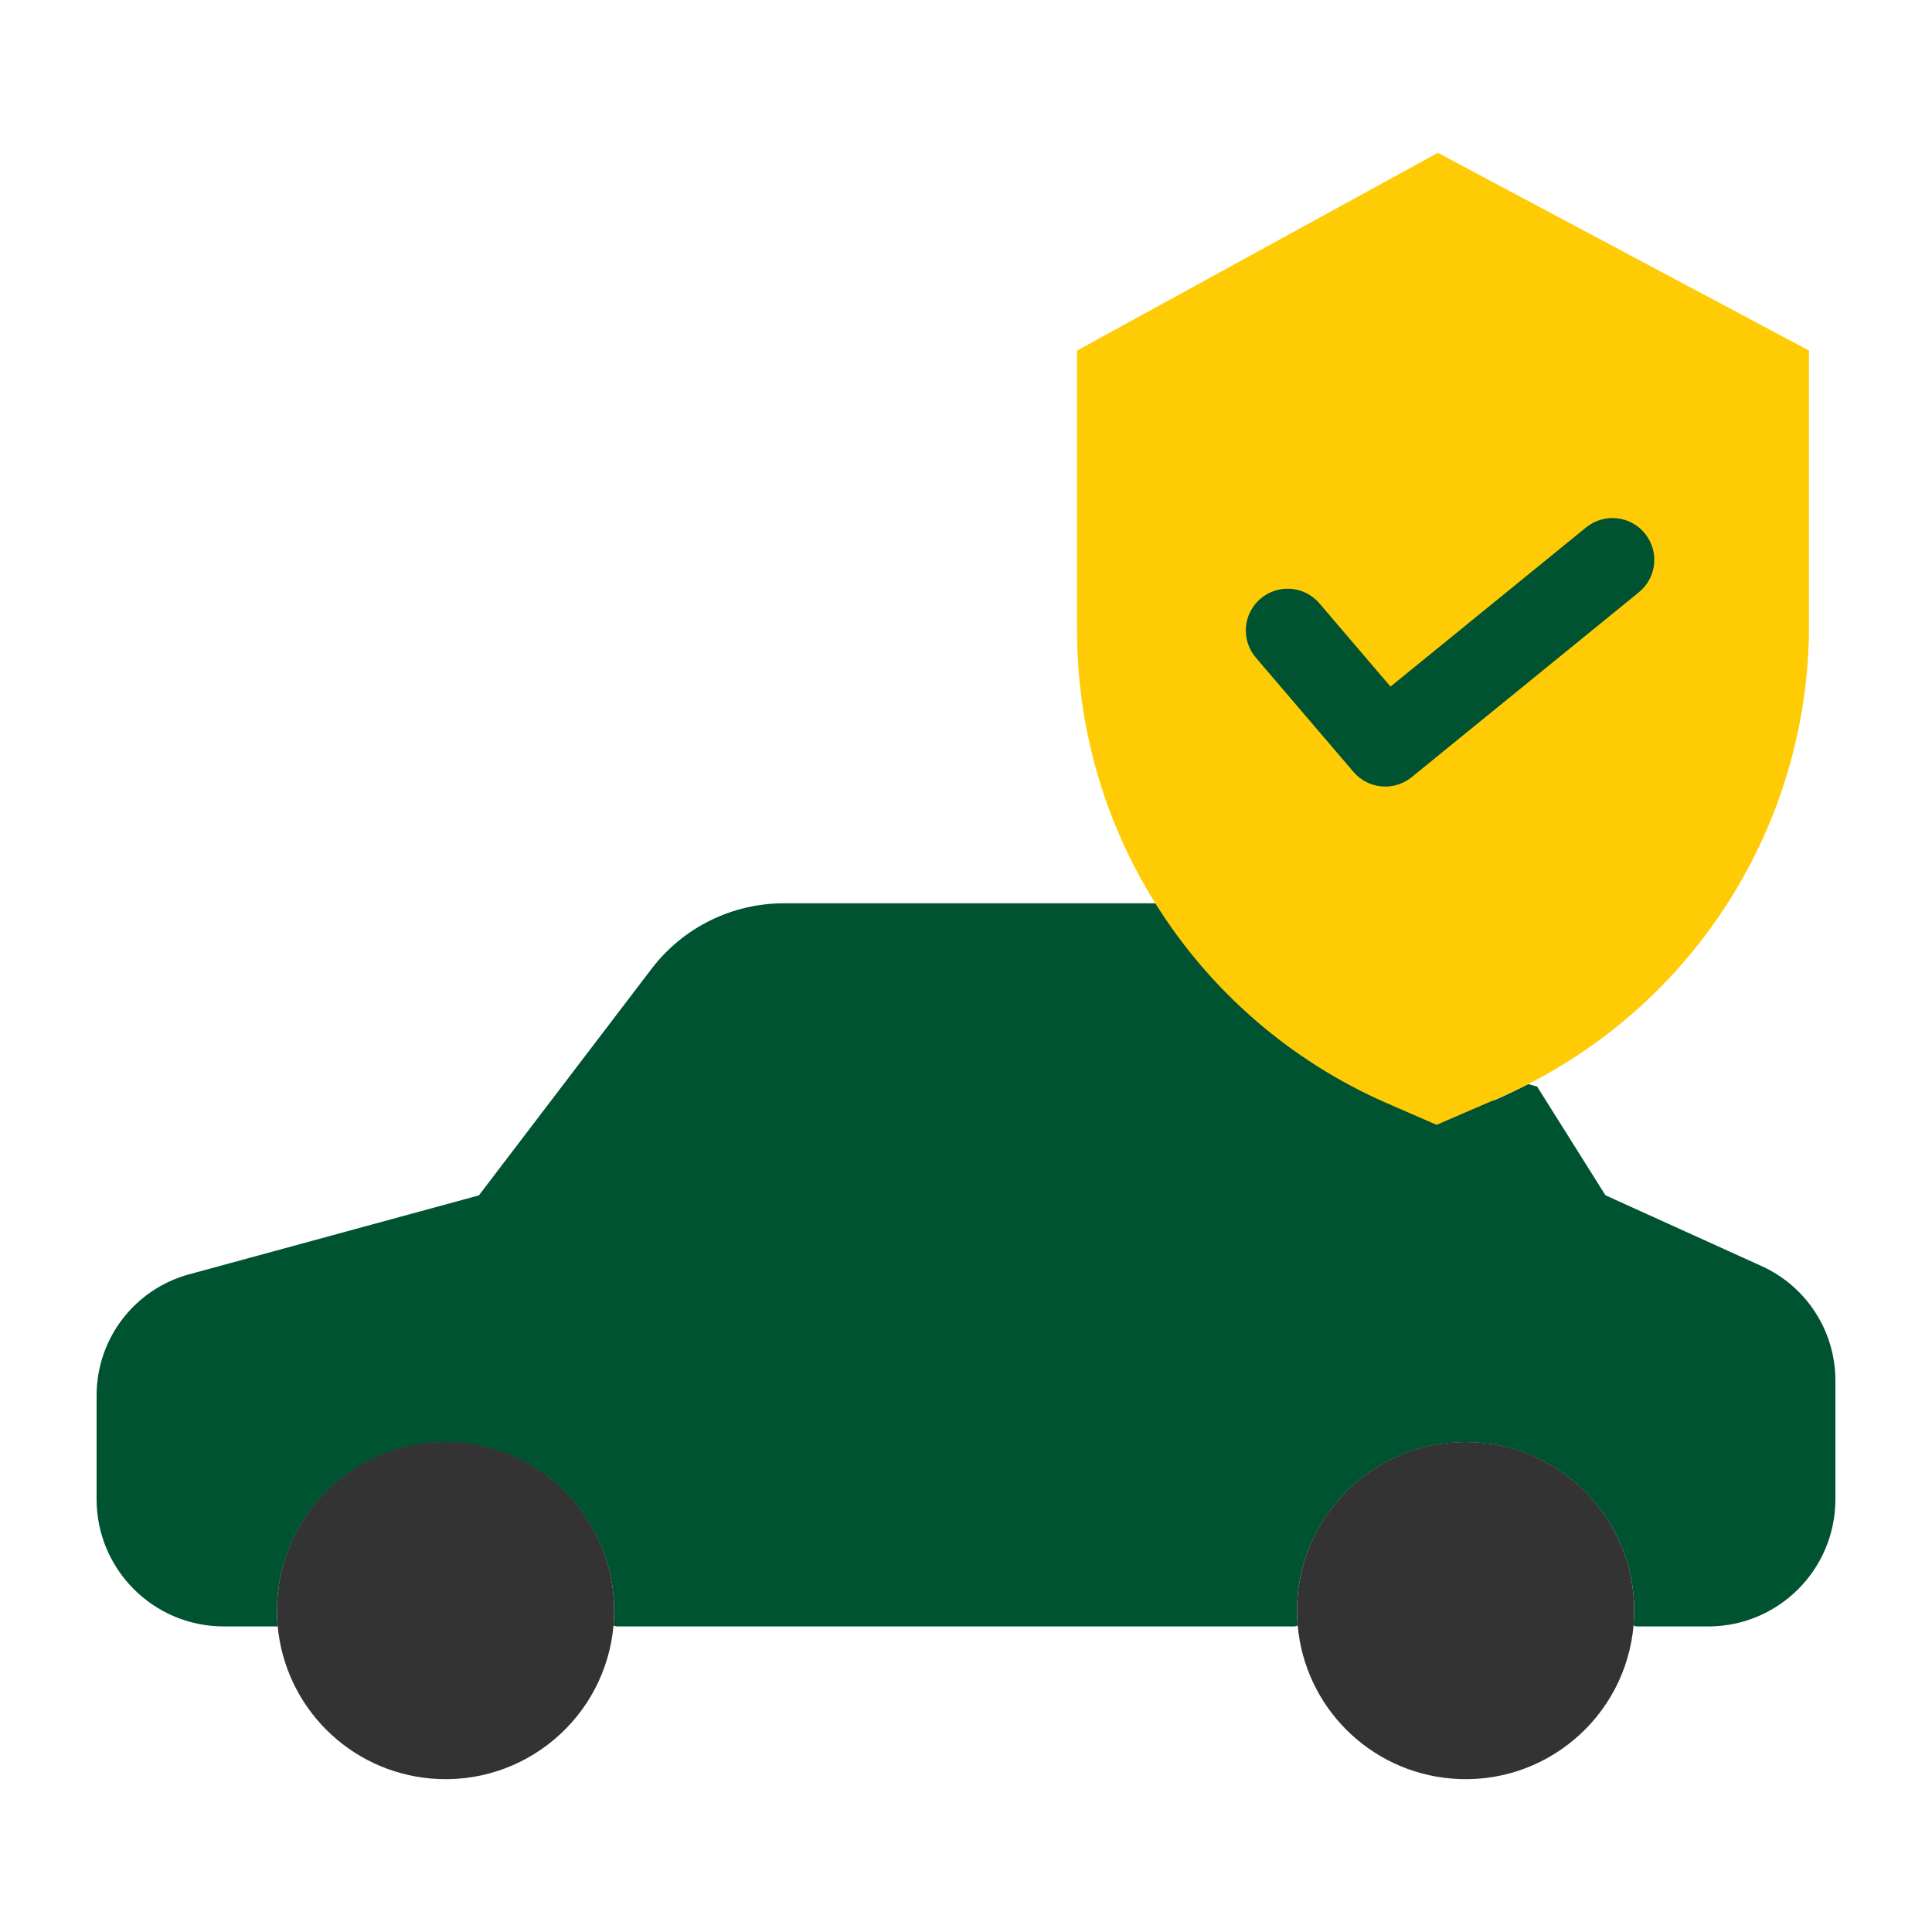 <svg width="100" height="100" viewBox="0 0 100 100" fill="none" xmlns="http://www.w3.org/2000/svg">
<path d="M91.177 65.531L83.097 61.867L79.561 56.239L79.101 56.112C78.51 56.415 77.902 56.711 77.283 56.973L59.783 46.755H40.587C37.898 46.75 35.361 48.002 33.729 50.139L24.787 61.873L9.794 65.957C6.976 66.721 5.015 69.271 5 72.191V77.651C5.027 81.248 7.937 84.157 11.534 84.183H14.368C14.346 83.966 14.335 83.65 14.335 83.395C14.329 78.575 18.23 74.662 23.051 74.656C27.871 74.649 31.783 78.551 31.79 83.371C31.79 83.622 31.779 83.897 31.758 84.141L31.898 84.183H67.024L67.165 84.137C67.143 83.893 67.132 83.63 67.132 83.38C67.129 78.56 71.034 74.65 75.854 74.647C80.674 74.643 84.584 78.548 84.587 83.368C84.587 83.619 84.576 83.896 84.555 84.14L84.693 84.184H88.466C92.064 84.158 94.974 81.248 95 77.651V71.418C94.986 68.877 93.493 66.578 91.177 65.531Z" fill="#005331"/>
<path d="M84.587 83.363C84.587 83.614 84.576 83.86 84.555 84.105C84.145 88.907 79.92 92.468 75.118 92.058C70.884 91.697 67.526 88.338 67.165 84.105C67.143 83.86 67.132 83.614 67.132 83.363C67.134 78.543 71.043 74.637 75.863 74.639C80.681 74.641 84.585 78.545 84.587 83.363Z" fill="#333333"/>
<path d="M14.368 84.118C14.346 83.869 14.335 83.618 14.335 83.363C14.335 78.543 18.243 74.635 23.063 74.635C27.883 74.635 31.79 78.543 31.79 83.363C31.79 83.614 31.779 83.86 31.758 84.105C31.348 88.907 27.122 92.468 22.319 92.058C18.091 91.696 14.735 88.346 14.368 84.118Z" fill="#333333"/>
<path d="M59.783 46.729C57.144 42.501 55.746 37.617 55.748 32.634V18.145L74.423 7.91L93.633 18.145V32.368C93.632 42.385 88.018 51.556 79.096 56.112C78.505 56.415 77.9 56.697 77.281 56.96L74.358 58.221L71.764 57.092C66.816 54.926 62.639 51.314 59.783 46.729Z" fill="#FFCB05"/>
<path d="M85.141 27.612C84.386 26.685 83.024 26.545 82.097 27.299L82.097 27.299L71.972 35.538L68.292 31.229C67.516 30.32 66.151 30.213 65.242 30.989C64.333 31.765 64.226 33.13 65.002 34.039L70.055 39.954C70.078 39.98 70.103 40.003 70.126 40.028C70.154 40.058 70.181 40.088 70.209 40.115C70.238 40.142 70.271 40.169 70.302 40.196C70.334 40.222 70.362 40.248 70.394 40.272C70.425 40.296 70.461 40.319 70.495 40.342C70.529 40.365 70.558 40.385 70.591 40.406C70.627 40.427 70.665 40.446 70.703 40.466C70.735 40.482 70.766 40.5 70.799 40.515C70.839 40.534 70.882 40.549 70.923 40.565C70.954 40.577 70.984 40.59 71.016 40.601C71.062 40.616 71.108 40.627 71.155 40.639C71.183 40.647 71.212 40.656 71.241 40.663C71.294 40.674 71.347 40.681 71.4 40.688C71.424 40.692 71.447 40.697 71.47 40.7C71.547 40.708 71.625 40.712 71.703 40.712C71.764 40.712 71.825 40.71 71.886 40.705C71.904 40.703 71.923 40.7 71.942 40.697C71.984 40.693 72.026 40.688 72.068 40.681C72.092 40.677 72.116 40.671 72.14 40.666C72.176 40.658 72.212 40.651 72.248 40.642C72.274 40.635 72.3 40.626 72.326 40.618C72.359 40.608 72.392 40.599 72.425 40.588C72.452 40.578 72.479 40.566 72.507 40.555C72.537 40.543 72.568 40.531 72.598 40.517C72.628 40.504 72.653 40.49 72.681 40.476C72.708 40.462 72.739 40.447 72.767 40.431C72.796 40.415 72.82 40.399 72.847 40.382C72.874 40.365 72.903 40.347 72.93 40.329C72.957 40.31 72.98 40.292 73.004 40.273C73.026 40.258 73.046 40.243 73.067 40.227L84.829 30.656C85.756 29.901 85.895 28.539 85.141 27.612Z" fill="#005331"/>
</svg>

